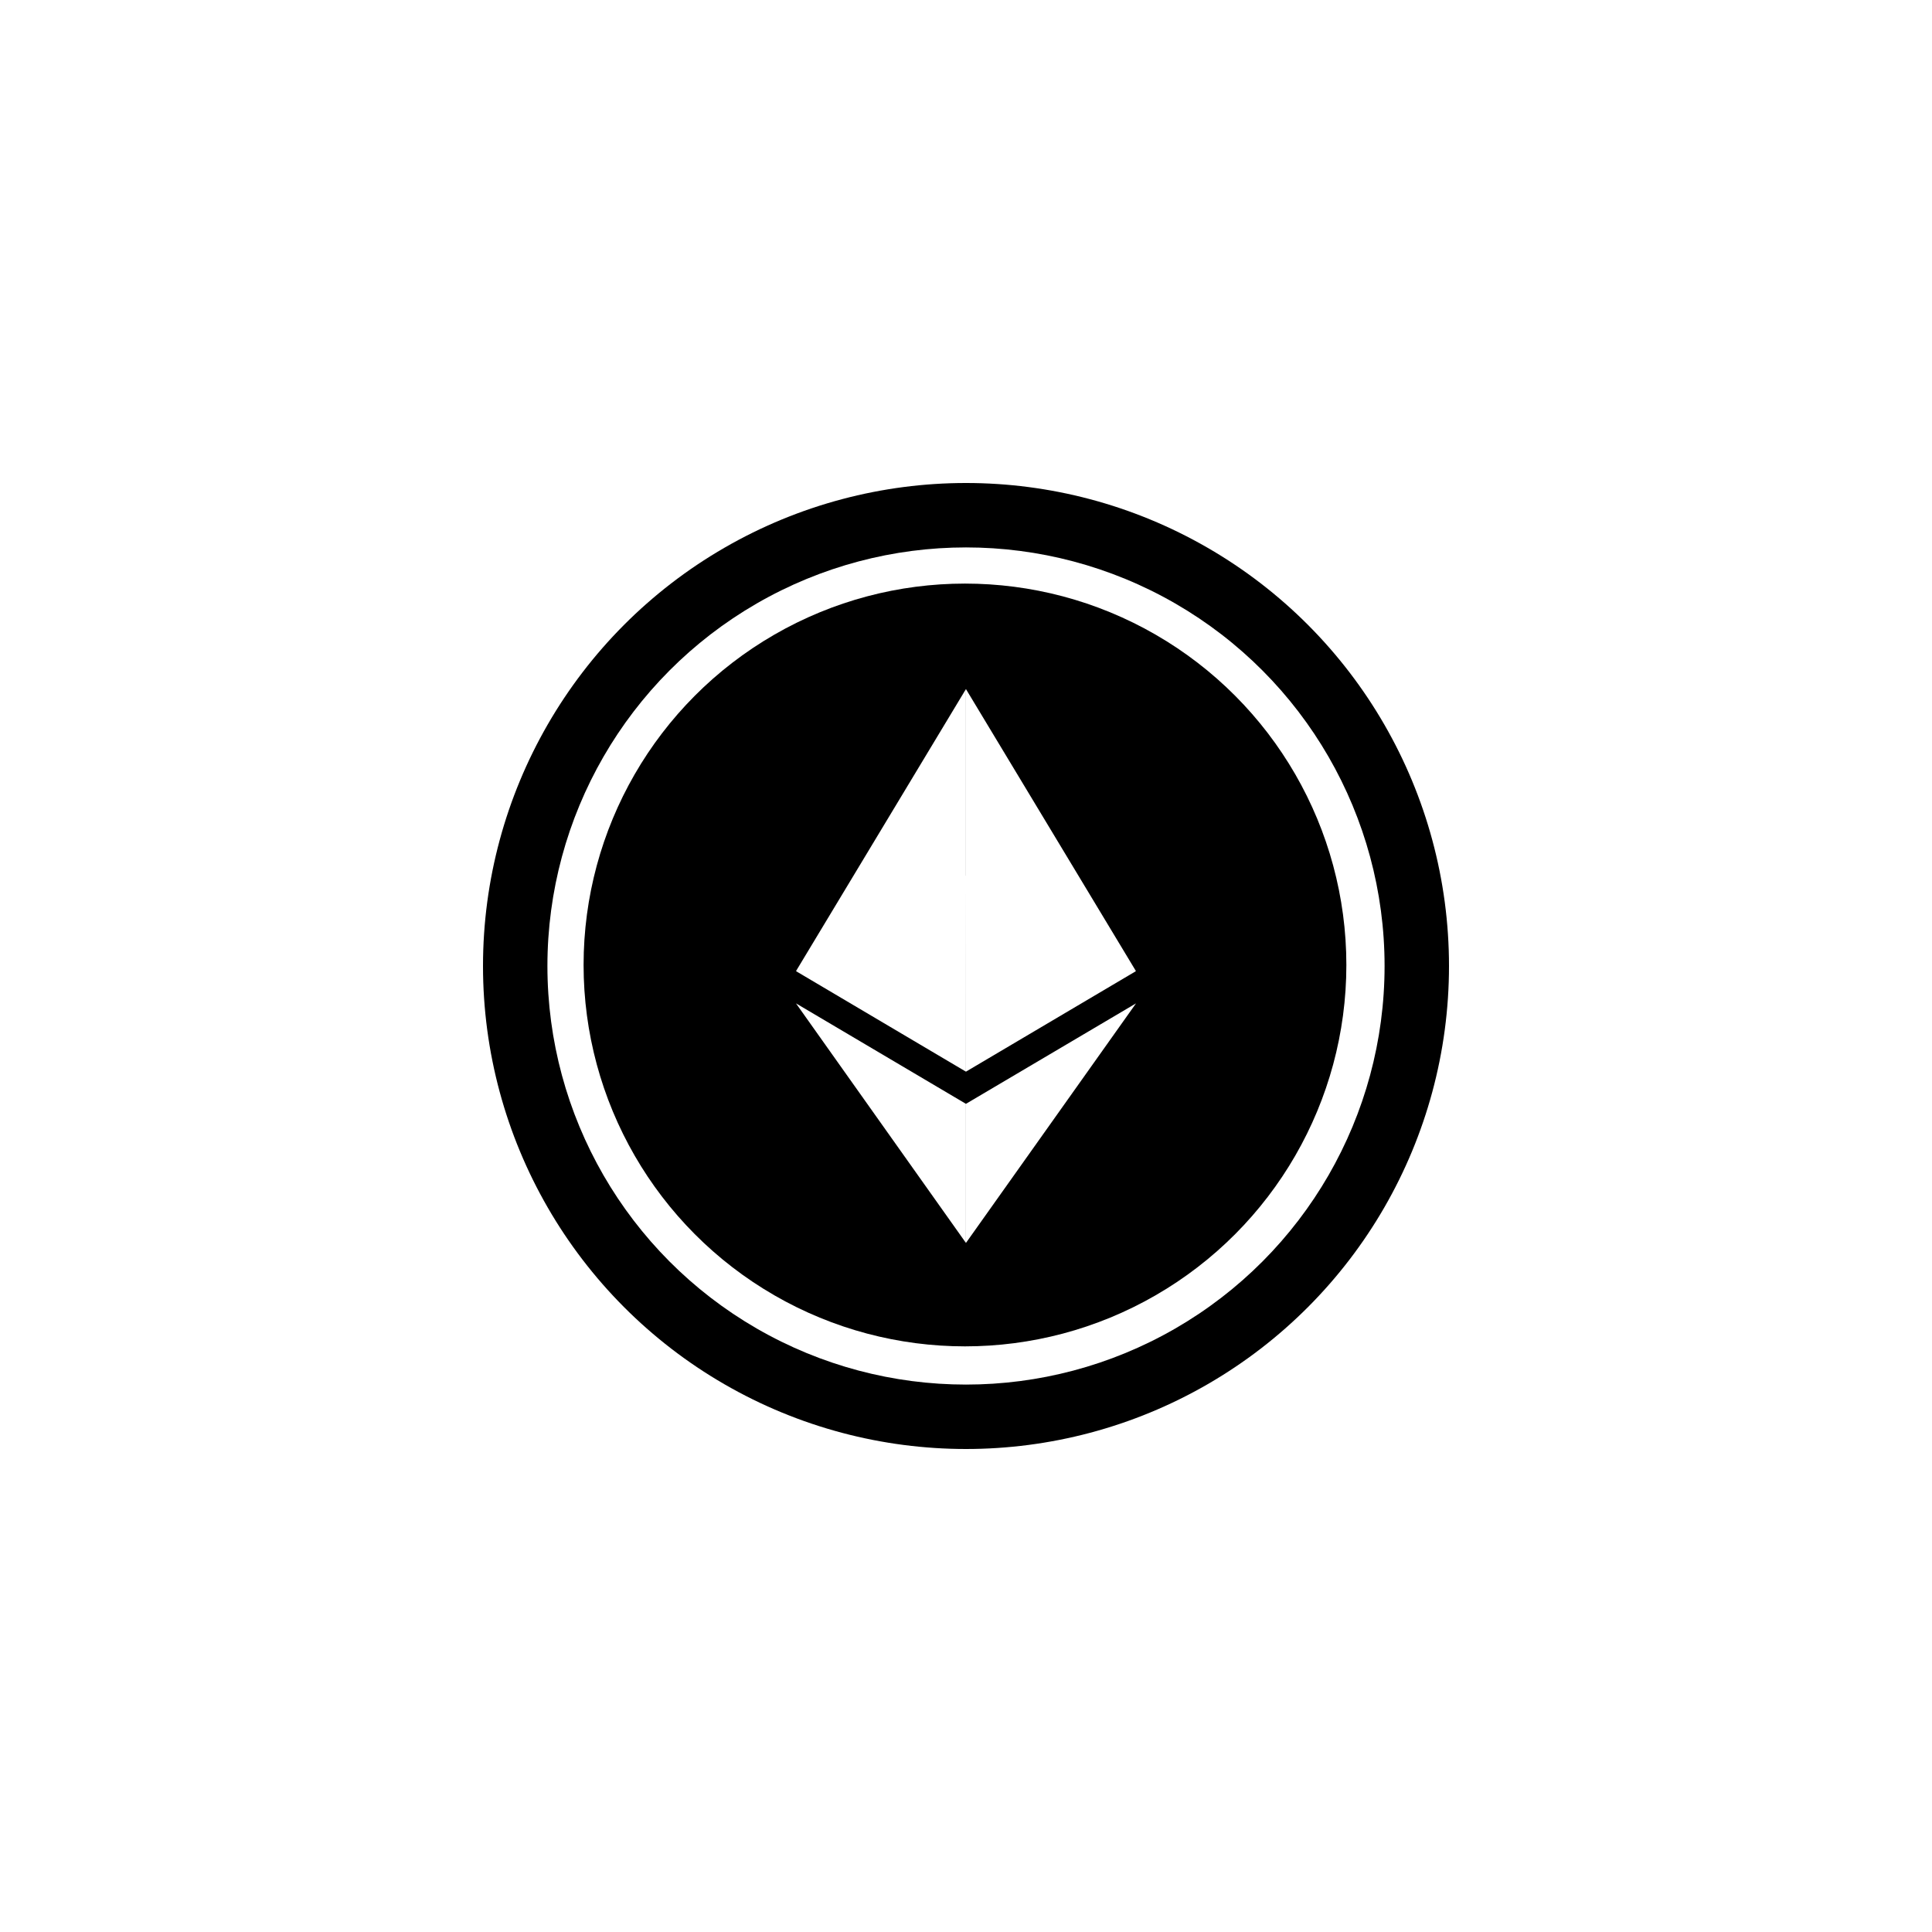 <svg xmlns="http://www.w3.org/2000/svg" width="32" height="32" fill="none" focusable="false" viewBox="0 0 32 32">
  <path fill="#fff" fill-rule="evenodd" d="M32 16C32 13.906 31.583 11.812 30.782 9.877C29.98 7.942 28.794 6.167 27.314 4.686C25.833 3.205 24.058 2.019 22.123 1.218C20.188 0.417 18.094 -6.10352e-05 16 -6.10352e-05C13.906 -6.10352e-05 11.812 0.417 9.877 1.218C7.942 2.019 6.167 3.205 4.686 4.686C3.205 6.167 2.019 7.942 1.218 9.877C0.416 11.812 0 13.906 0 16C0 18.094 0.416 20.188 1.218 22.123C2.019 24.058 3.205 25.833 4.686 27.314C6.167 28.794 7.942 29.981 9.877 30.782C11.812 31.583 13.906 32 16 32C18.094 32 20.188 31.583 22.123 30.782C24.058 29.981 25.833 28.794 27.314 27.314C28.794 25.833 29.98 24.058 30.782 22.123C31.583 20.188 32 18.094 32 16Z"/>
  <path fill="url(#paint0_linear)" fill-rule="evenodd" d="M11.855 3.384C13.345 2.894 14.938 2.67 16.516 2.73C18.094 2.791 19.658 3.136 21.113 3.744C22.568 4.352 23.915 5.223 25.067 6.298C26.592 7.719 27.775 9.498 28.485 11.487C29.195 13.476 29.431 15.676 29.157 17.771C28.884 19.866 28.1 21.855 26.914 23.566C25.728 25.277 24.14 26.708 22.275 27.7C20.409 28.692 18.266 29.244 16.154 29.276C14.042 29.308 11.96 28.82 10.095 27.895C8.231 26.97 6.583 25.606 5.332 23.904C4.082 22.201 3.227 20.159 2.888 18.075C2.549 15.991 2.725 13.865 3.375 11.881C3.866 10.382 4.628 8.964 5.605 7.736H4.12V5.282H9.937V10.713H7.483V9.229C6.683 10.236 6.059 11.397 5.656 12.626C5.124 14.251 4.981 15.995 5.256 17.697C5.599 19.814 6.589 21.865 8.067 23.446C9.834 25.336 12.3 26.554 14.866 26.821C17.432 27.087 20.099 26.403 22.217 24.929C24.335 23.454 25.905 21.19 26.542 18.69C27.179 16.189 26.884 13.452 25.735 11.142C24.586 8.832 22.584 6.948 20.189 5.959C17.795 4.969 15.008 4.874 12.604 5.664L11.855 3.384Z"/>
  <circle cx="16" cy="16" r="8" fill="#000"/>
  <circle cx="16" cy="16" r="8" fill="url(#paint1_linear)"/>
  <circle cx="16" cy="16" r="6.933" fill="#fff"/>
  <circle cx="15.983" cy="15.983" r="6.317" fill="#000"/>
  <path fill="#fff" fill-rule="evenodd" d="M13.184 16.619L15.999 20.587V18.283L13.184 16.619Z"/>
  <path fill="#fff" fill-rule="evenodd" d="M15.999 18.283V20.587L18.816 16.619L15.999 18.283Z"/>
  <path fill="#fff" fill-rule="evenodd" d="M16 14.5L13.184 16.085L15.999 17.75L16 14.5Z"/>
  <path fill="#fff" fill-rule="evenodd" d="M15.999 17.75L18.815 16.085L16 14.5L15.999 17.75Z"/>
  <path fill="#fff" fill-rule="evenodd" d="M15.999 11.413L13.184 16.085L15.999 14.806V11.413Z"/>
  <path fill="#fff" fill-rule="evenodd" d="M18.815 16.085L15.999 11.413V14.806L18.815 16.085Z"/>
  <defs>
    <linearGradient x1="2.043" x2="15.222" y1="13.297" y2="29.576" gradientUnits="userSpaceOnUse">
      <stop stop-color="#004CFF"/>
      <stop offset="0.252" stop-color="#00E0FB"/>
      <stop offset="0.506" stop-color="#87FF70"/>
      <stop offset="0.755" stop-color="#F8F500"/>
      <stop offset="1" stop-color="#FF1A00"/>
    </linearGradient>
    <linearGradient x1="8" x2="24" y1="8" y2="24" gradientUnits="userSpaceOnUse">
      <stop stop-color="#fff"/>
      <stop offset="1" stop-color="#fff" stop-opacity="0"/>
    </linearGradient>
  </defs>
</svg>
